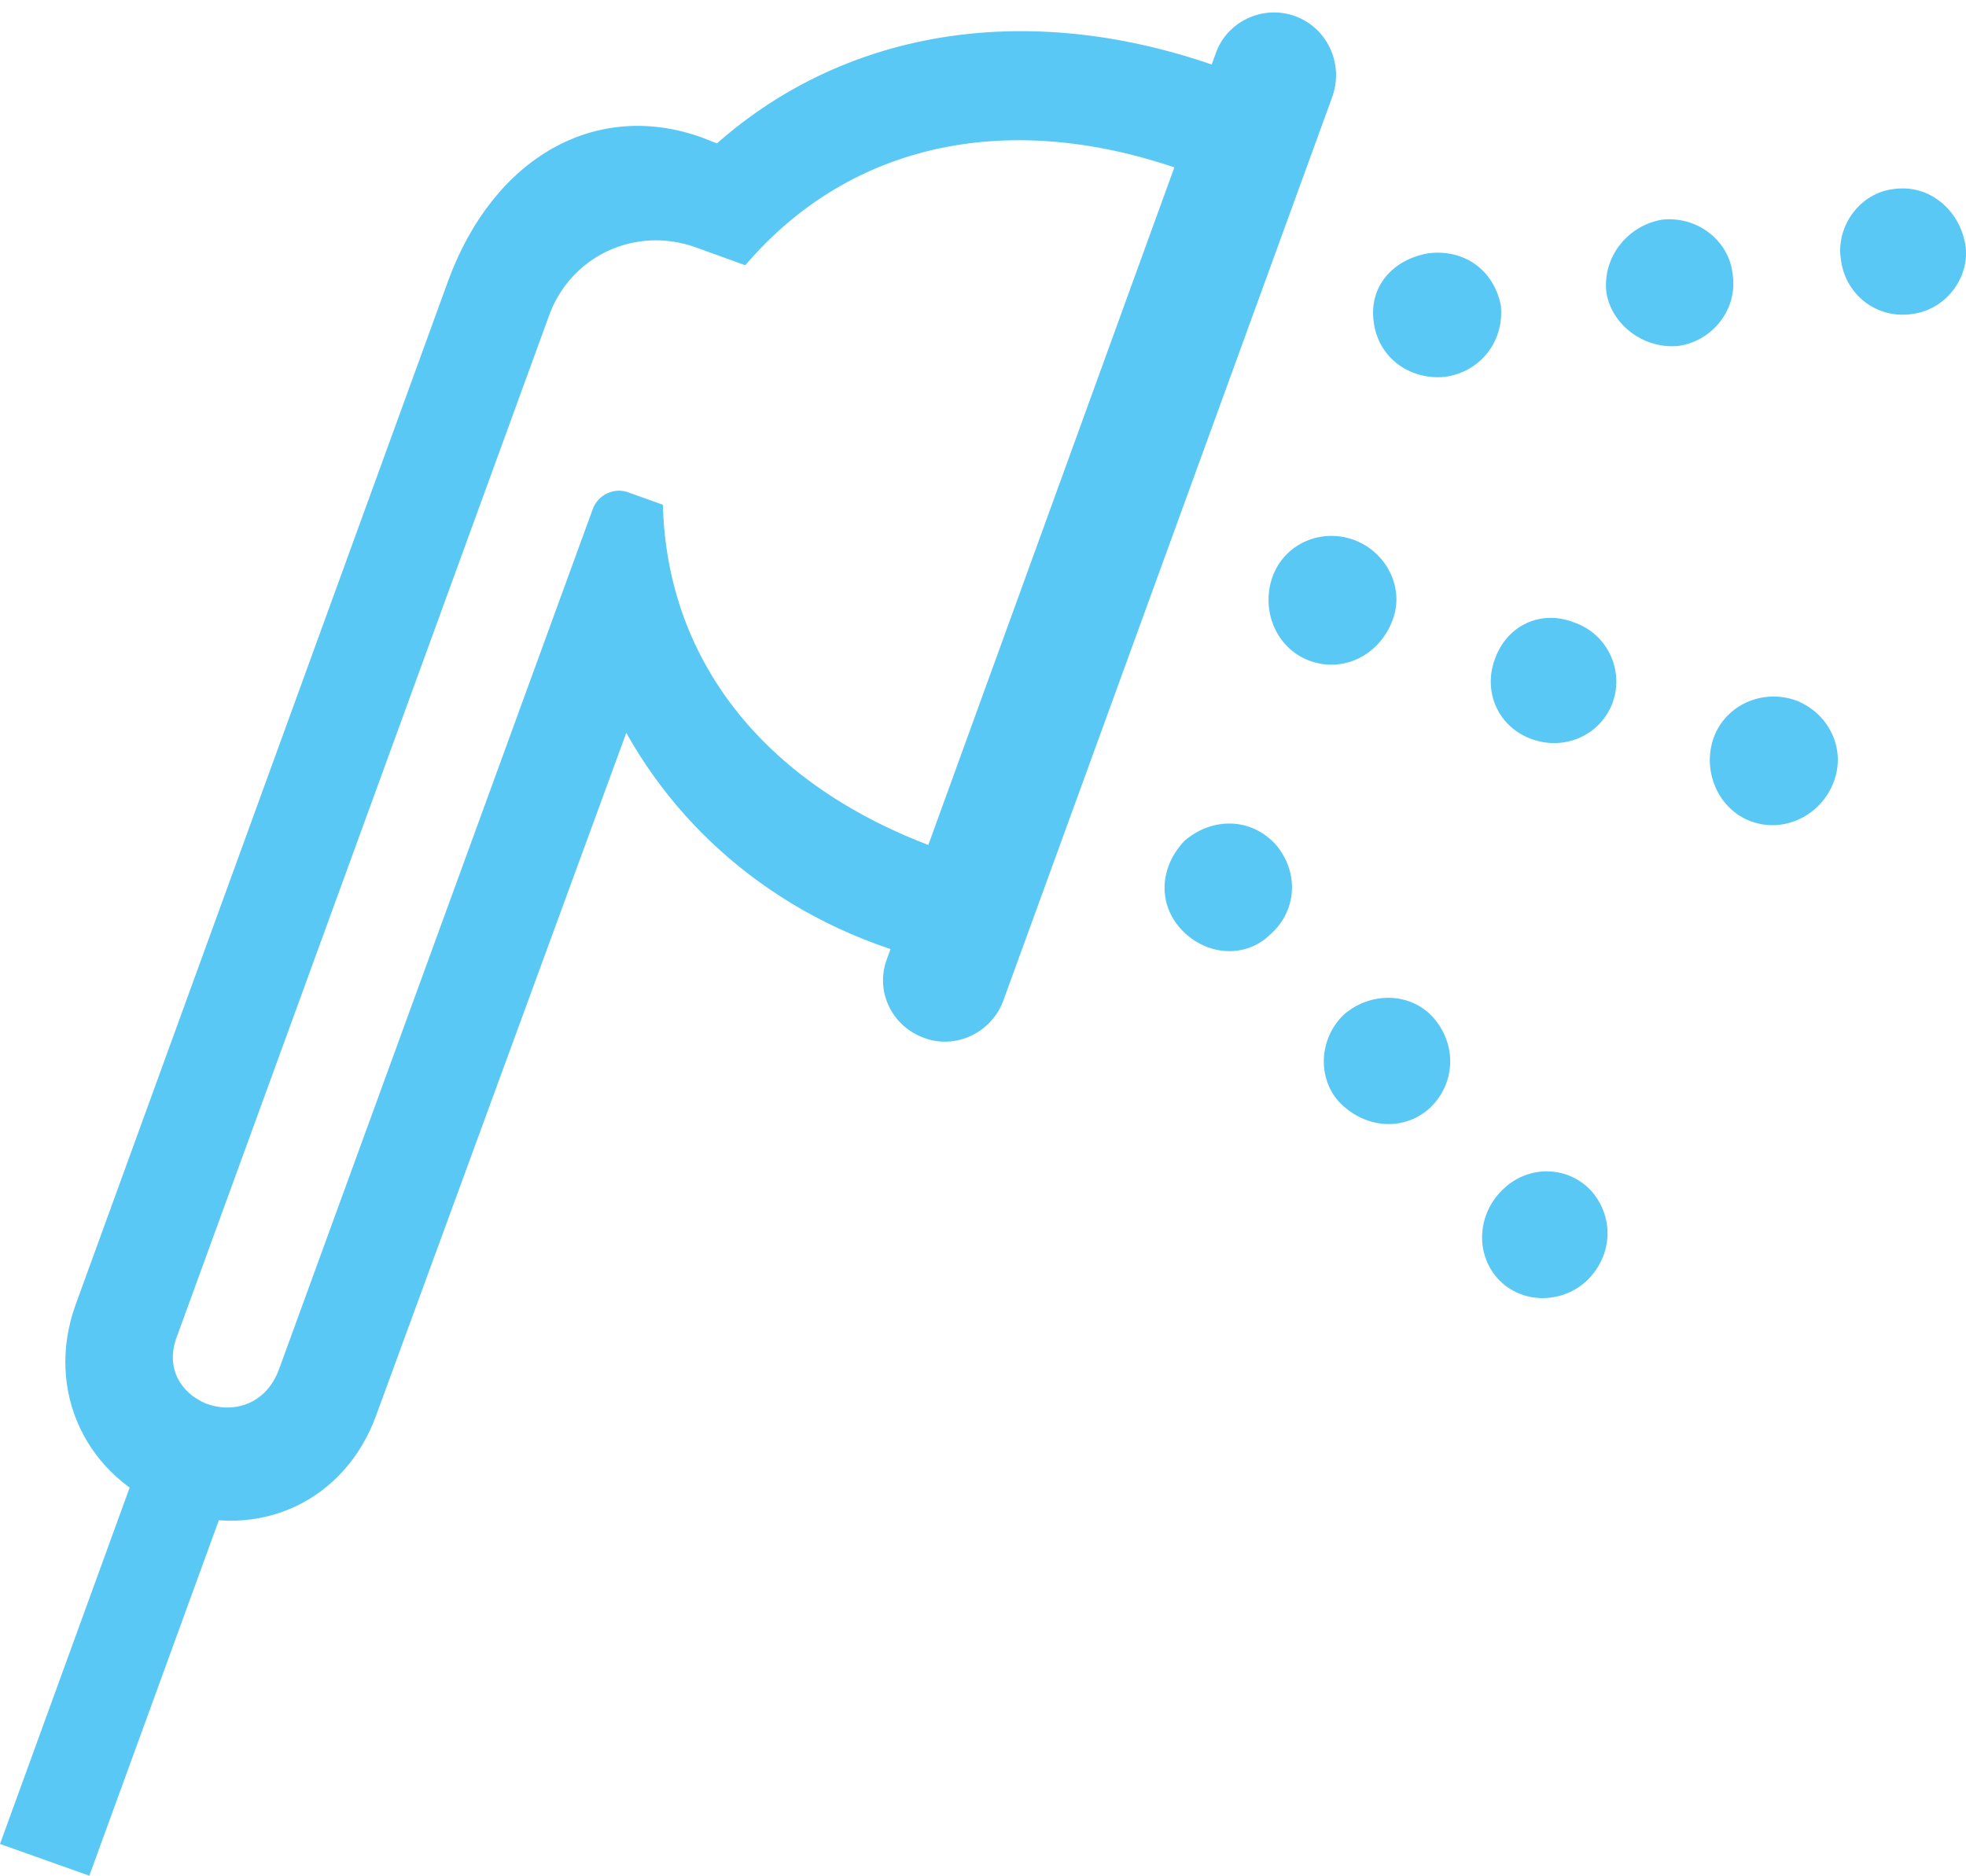<?xml version="1.0" encoding="UTF-8"?>
<!--Generator: Apple Native CoreSVG 175.5-->
<!DOCTYPE svg
PUBLIC "-//W3C//DTD SVG 1.1//EN"
       "http://www.w3.org/Graphics/SVG/1.1/DTD/svg11.dtd">
<svg version="1.1" xmlns="http://www.w3.org/2000/svg" xmlns:xlink="http://www.w3.org/1999/xlink" width="27.951" height="26.672">
 <g>
  <rect height="26.672" opacity="0" width="27.951" x="0" y="0"/>
  <path d="M17.285 0.757L12.61 13.635C12.439 14.087 12.671 14.587 13.135 14.758C13.586 14.929 14.087 14.685 14.258 14.246L18.945 1.367C19.104 0.903 18.872 0.403 18.42 0.232C17.956 0.061 17.444 0.305 17.285 0.757ZM2.441 21.472C3.687 21.924 4.907 21.338 5.347 20.129L9.265 9.436L8.618 9.839C9.338 11.511 10.803 12.927 12.83 13.55L13.354 12.073C10.913 11.194 9.485 9.436 9.424 7.178L8.948 7.007C8.74 6.921 8.496 7.031 8.423 7.251L3.967 19.47C3.784 19.971 3.32 20.105 2.93 19.959C2.576 19.812 2.344 19.458 2.515 19.006L7.8 4.504C8.105 3.638 9.033 3.21 9.888 3.516L10.596 3.772C12.097 2.014 14.38 1.538 16.87 2.441L17.395 0.977C14.685-0.012 12.06 0.391 10.193 2.039L9.973 1.953C8.472 1.416 7.019 2.234 6.372 3.992L1.074 18.555C0.635 19.775 1.221 21.02 2.441 21.472ZM3.369 20.911L2.1 20.447L0 26.221L1.27 26.672ZM18.054 13.293C18.445 12.952 18.469 12.402 18.14 12.012C17.786 11.621 17.236 11.621 16.846 11.951C16.48 12.329 16.455 12.866 16.809 13.232C17.151 13.586 17.7 13.635 18.054 13.293ZM20.325 15.759C20.703 15.405 20.715 14.832 20.361 14.453C20.044 14.111 19.482 14.099 19.104 14.429C18.75 14.771 18.726 15.332 19.043 15.674C19.409 16.052 19.959 16.089 20.325 15.759ZM22.571 18.201C22.913 17.859 22.961 17.334 22.632 16.943C22.29 16.565 21.716 16.565 21.362 16.919C21.02 17.248 20.959 17.798 21.289 18.176C21.631 18.555 22.217 18.543 22.571 18.201ZM19.8 8.813C19.971 8.362 19.714 7.849 19.25 7.678C18.787 7.507 18.262 7.727 18.091 8.203C17.92 8.691 18.152 9.229 18.628 9.399C19.104 9.57 19.617 9.314 19.8 8.813ZM22.925 9.998C23.096 9.534 22.852 9.009 22.375 8.85C21.912 8.667 21.423 8.887 21.252 9.375C21.081 9.839 21.301 10.339 21.777 10.51C22.253 10.681 22.754 10.449 22.925 9.998ZM26.074 11.108C26.245 10.645 26.001 10.144 25.537 9.961C25.061 9.79 24.536 10.022 24.365 10.486C24.194 10.962 24.426 11.511 24.902 11.682C25.378 11.853 25.903 11.585 26.074 11.108ZM21.338 4.346C21.24 3.845 20.825 3.54 20.312 3.601C19.8 3.687 19.458 4.077 19.531 4.578C19.592 5.078 20.032 5.408 20.544 5.359C21.057 5.286 21.387 4.846 21.338 4.346ZM24.634 3.906C24.585 3.406 24.109 3.064 23.621 3.125C23.145 3.21 22.778 3.65 22.839 4.163C22.913 4.614 23.364 4.968 23.865 4.919C24.353 4.846 24.707 4.395 24.634 3.906ZM27.942 3.479C27.856 2.979 27.429 2.625 26.941 2.686C26.44 2.734 26.099 3.223 26.172 3.687C26.233 4.187 26.672 4.529 27.161 4.468C27.661 4.419 28.015 3.943 27.942 3.479Z" fill="#5ac8f5"/>
 </g>
</svg>
